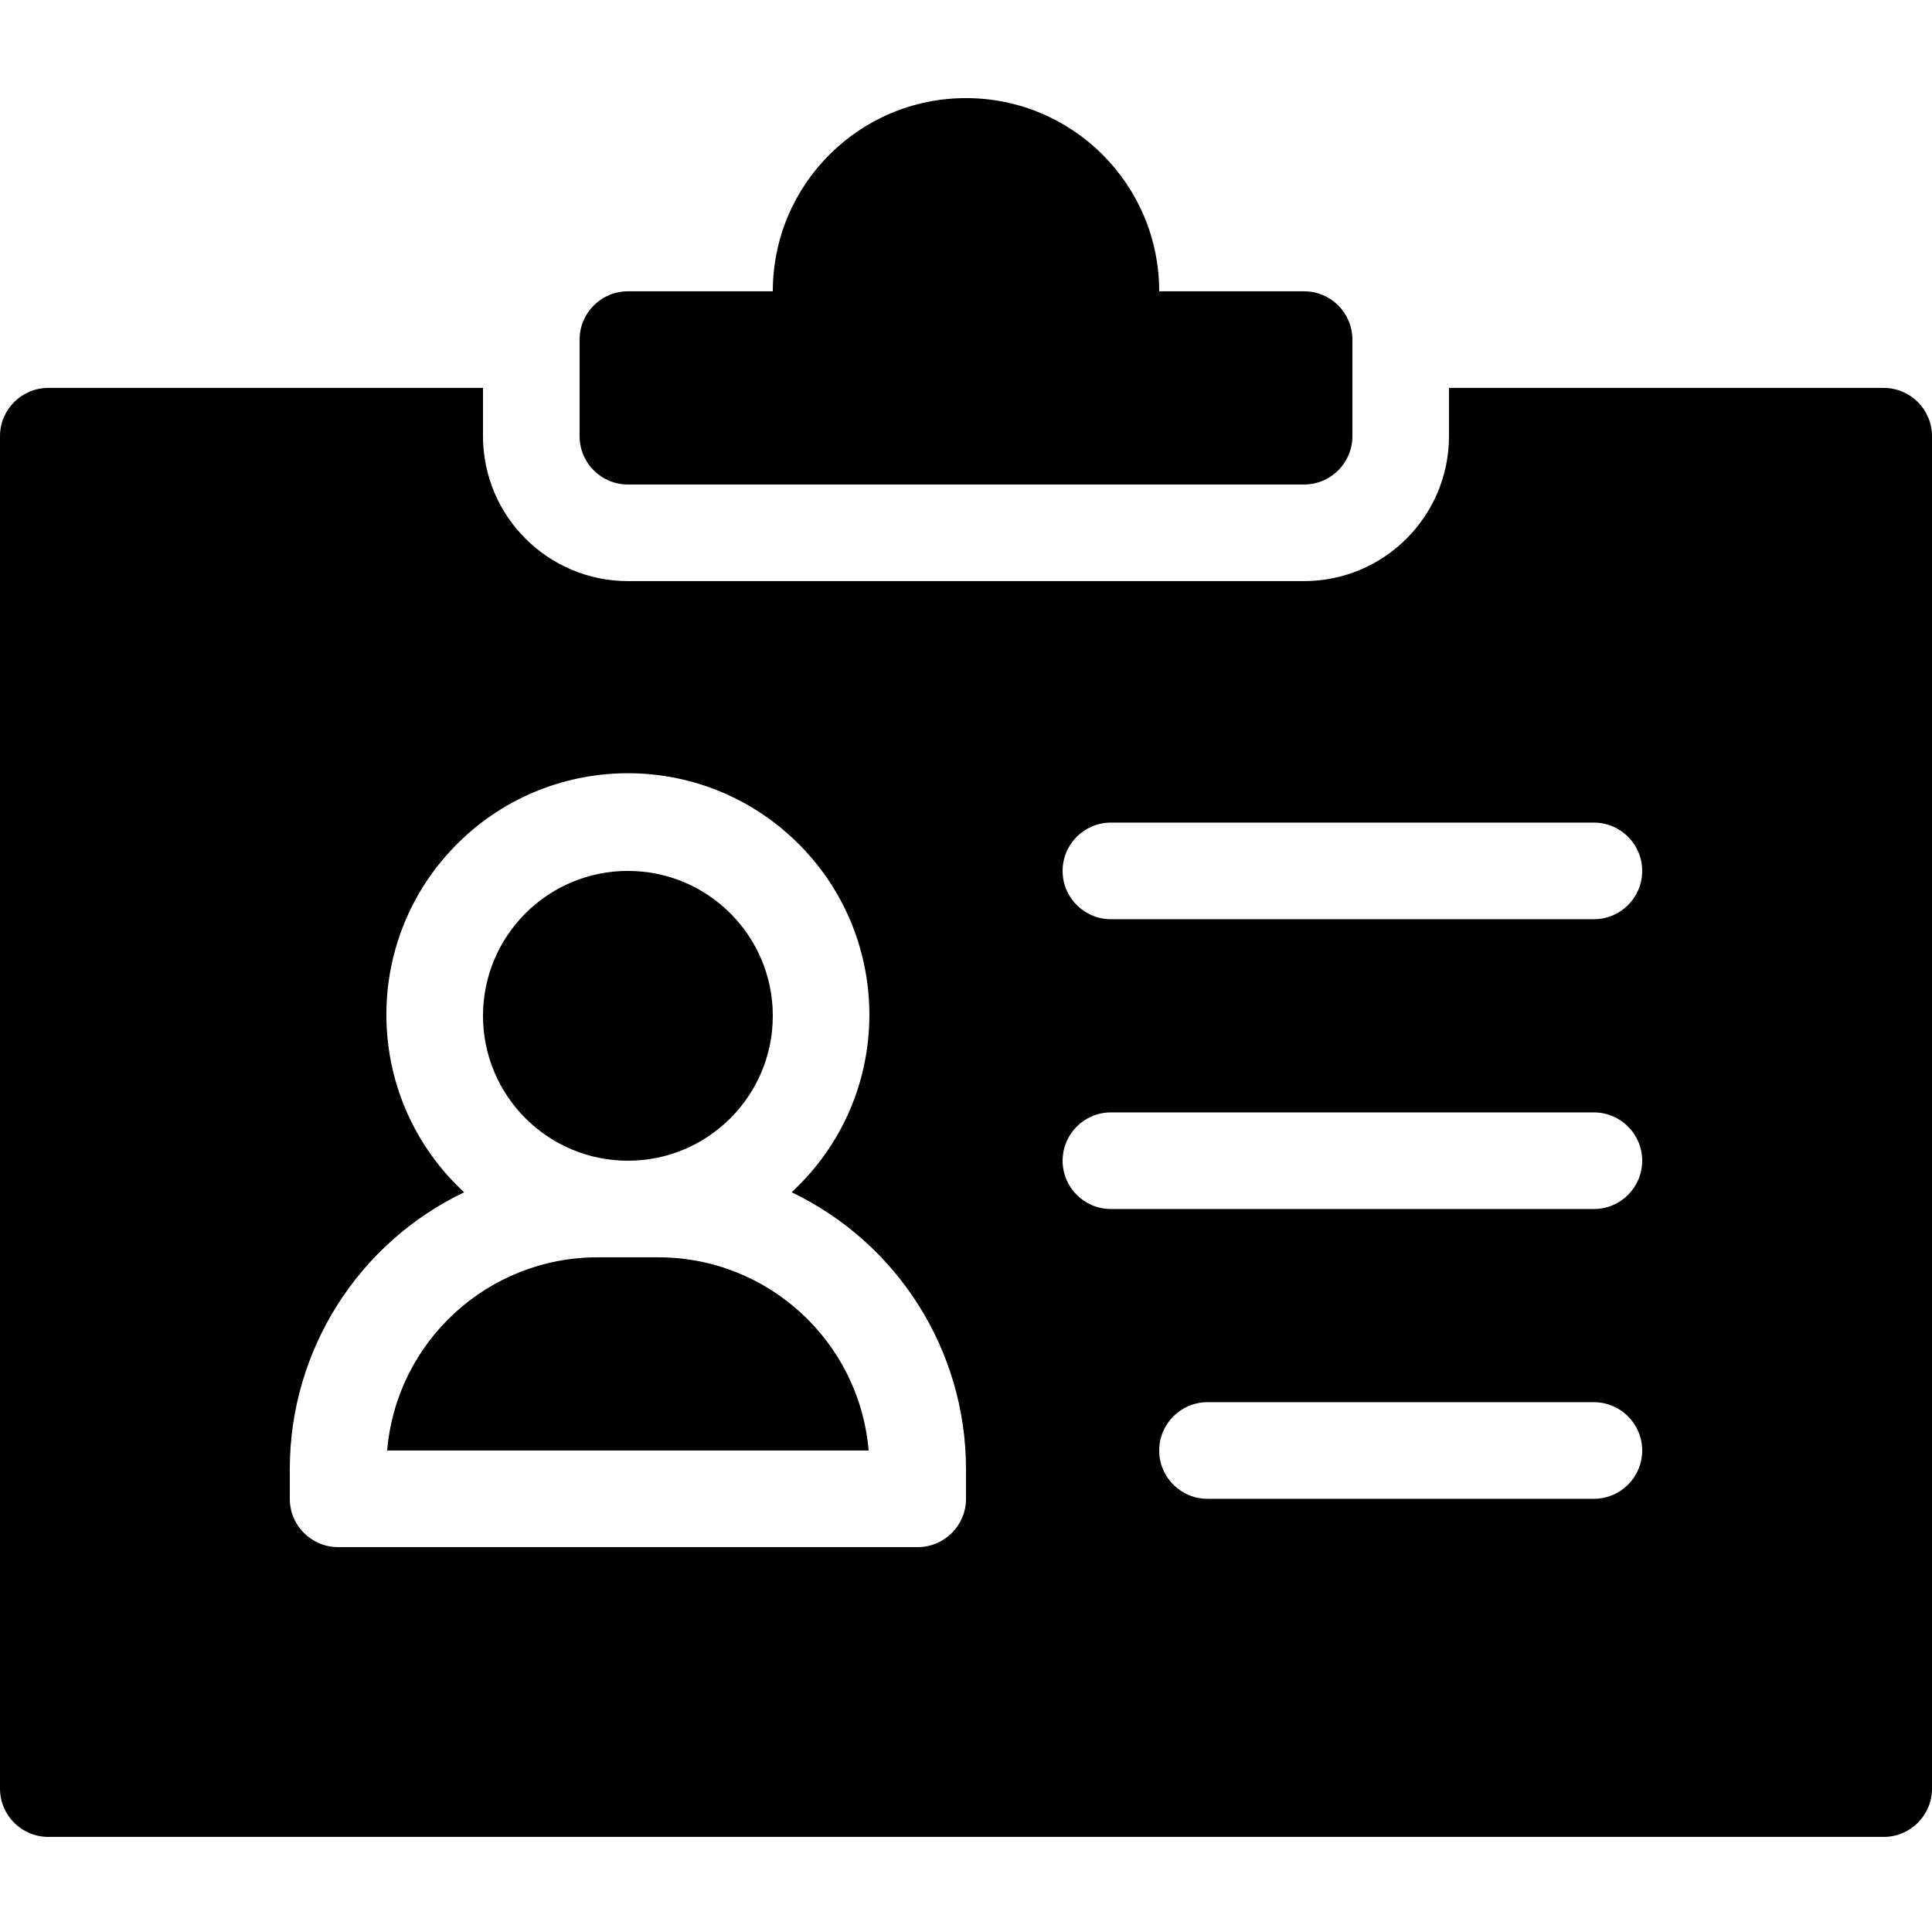 <svg height="512pt" viewBox="0 -26 512 512" width="512pt" xmlns="http://www.w3.org/2000/svg"><path d="m166.398 102.398h179.199c7.07 0 12.801-5.73 12.801-12.797v-25.602c0-7.07-5.73-12.801-12.801-12.801h-38.398c0-28.277-22.922-51.199-51.199-51.199s-51.199 22.922-51.199 51.199h-38.402c-7.066 0-12.801 5.73-12.801 12.801v25.602c.004 7.07 5.734 12.797 12.801 12.797zm0 0"/><path d="m204.801 243.199c0 21.207-17.195 38.402-38.402 38.402-21.207 0-38.398-17.195-38.398-38.402s17.191-38.398 38.398-38.398c21.207 0 38.402 17.191 38.402 38.398zm0 0"/><path d="m174.5 307.199h-16.199c-29.039.039-53.227 22.27-55.703 51.203h127.602c-2.477-28.934-26.664-51.164-55.699-51.203zm0 0"/><path d="m499.199 76.801h-115.199v12.801c-.023 21.199-17.203 38.375-38.398 38.398h-179.203c-21.199-.023-38.375-17.203-38.398-38.398v-12.801h-115.199c-7.07 0-12.801 5.73-12.801 12.801v358.398c0 7.07 5.73 12.801 12.801 12.801h486.398c7.07 0 12.801-5.73 12.801-12.801v-358.398c0-7.07-5.73-12.801-12.801-12.801zm-243.199 294.398c0 7.07-5.73 12.801-12.801 12.801h-153.598c-7.07 0-12.801-5.73-12.801-12.801v-8.098c.086-31.23 18.043-59.648 46.207-73.137-25.984-23.965-27.621-64.453-3.66-90.438 23.965-25.98 64.453-27.621 90.438-3.656 25.98 23.961 27.621 64.449 3.656 90.434-1.168 1.27-2.391 2.488-3.656 3.66 28.164 13.488 46.125 41.906 46.215 73.137zm166.398 0h-102.398c-7.07 0-12.801-5.73-12.801-12.801 0-7.066 5.73-12.801 12.801-12.801h102.398c7.07 0 12.801 5.734 12.801 12.801 0 7.07-5.73 12.801-12.801 12.801zm0-76.797h-127.996c-7.07 0-12.801-5.734-12.801-12.801 0-7.07 5.73-12.801 12.801-12.801h127.996c7.07 0 12.801 5.73 12.801 12.801 0 7.07-5.73 12.801-12.801 12.801zm0-76.801h-127.996c-7.07 0-12.801-5.73-12.801-12.801 0-7.07 5.73-12.801 12.801-12.801h127.996c7.07 0 12.801 5.73 12.801 12.801 0 7.07-5.73 12.801-12.801 12.801zm0 0"/></svg>
